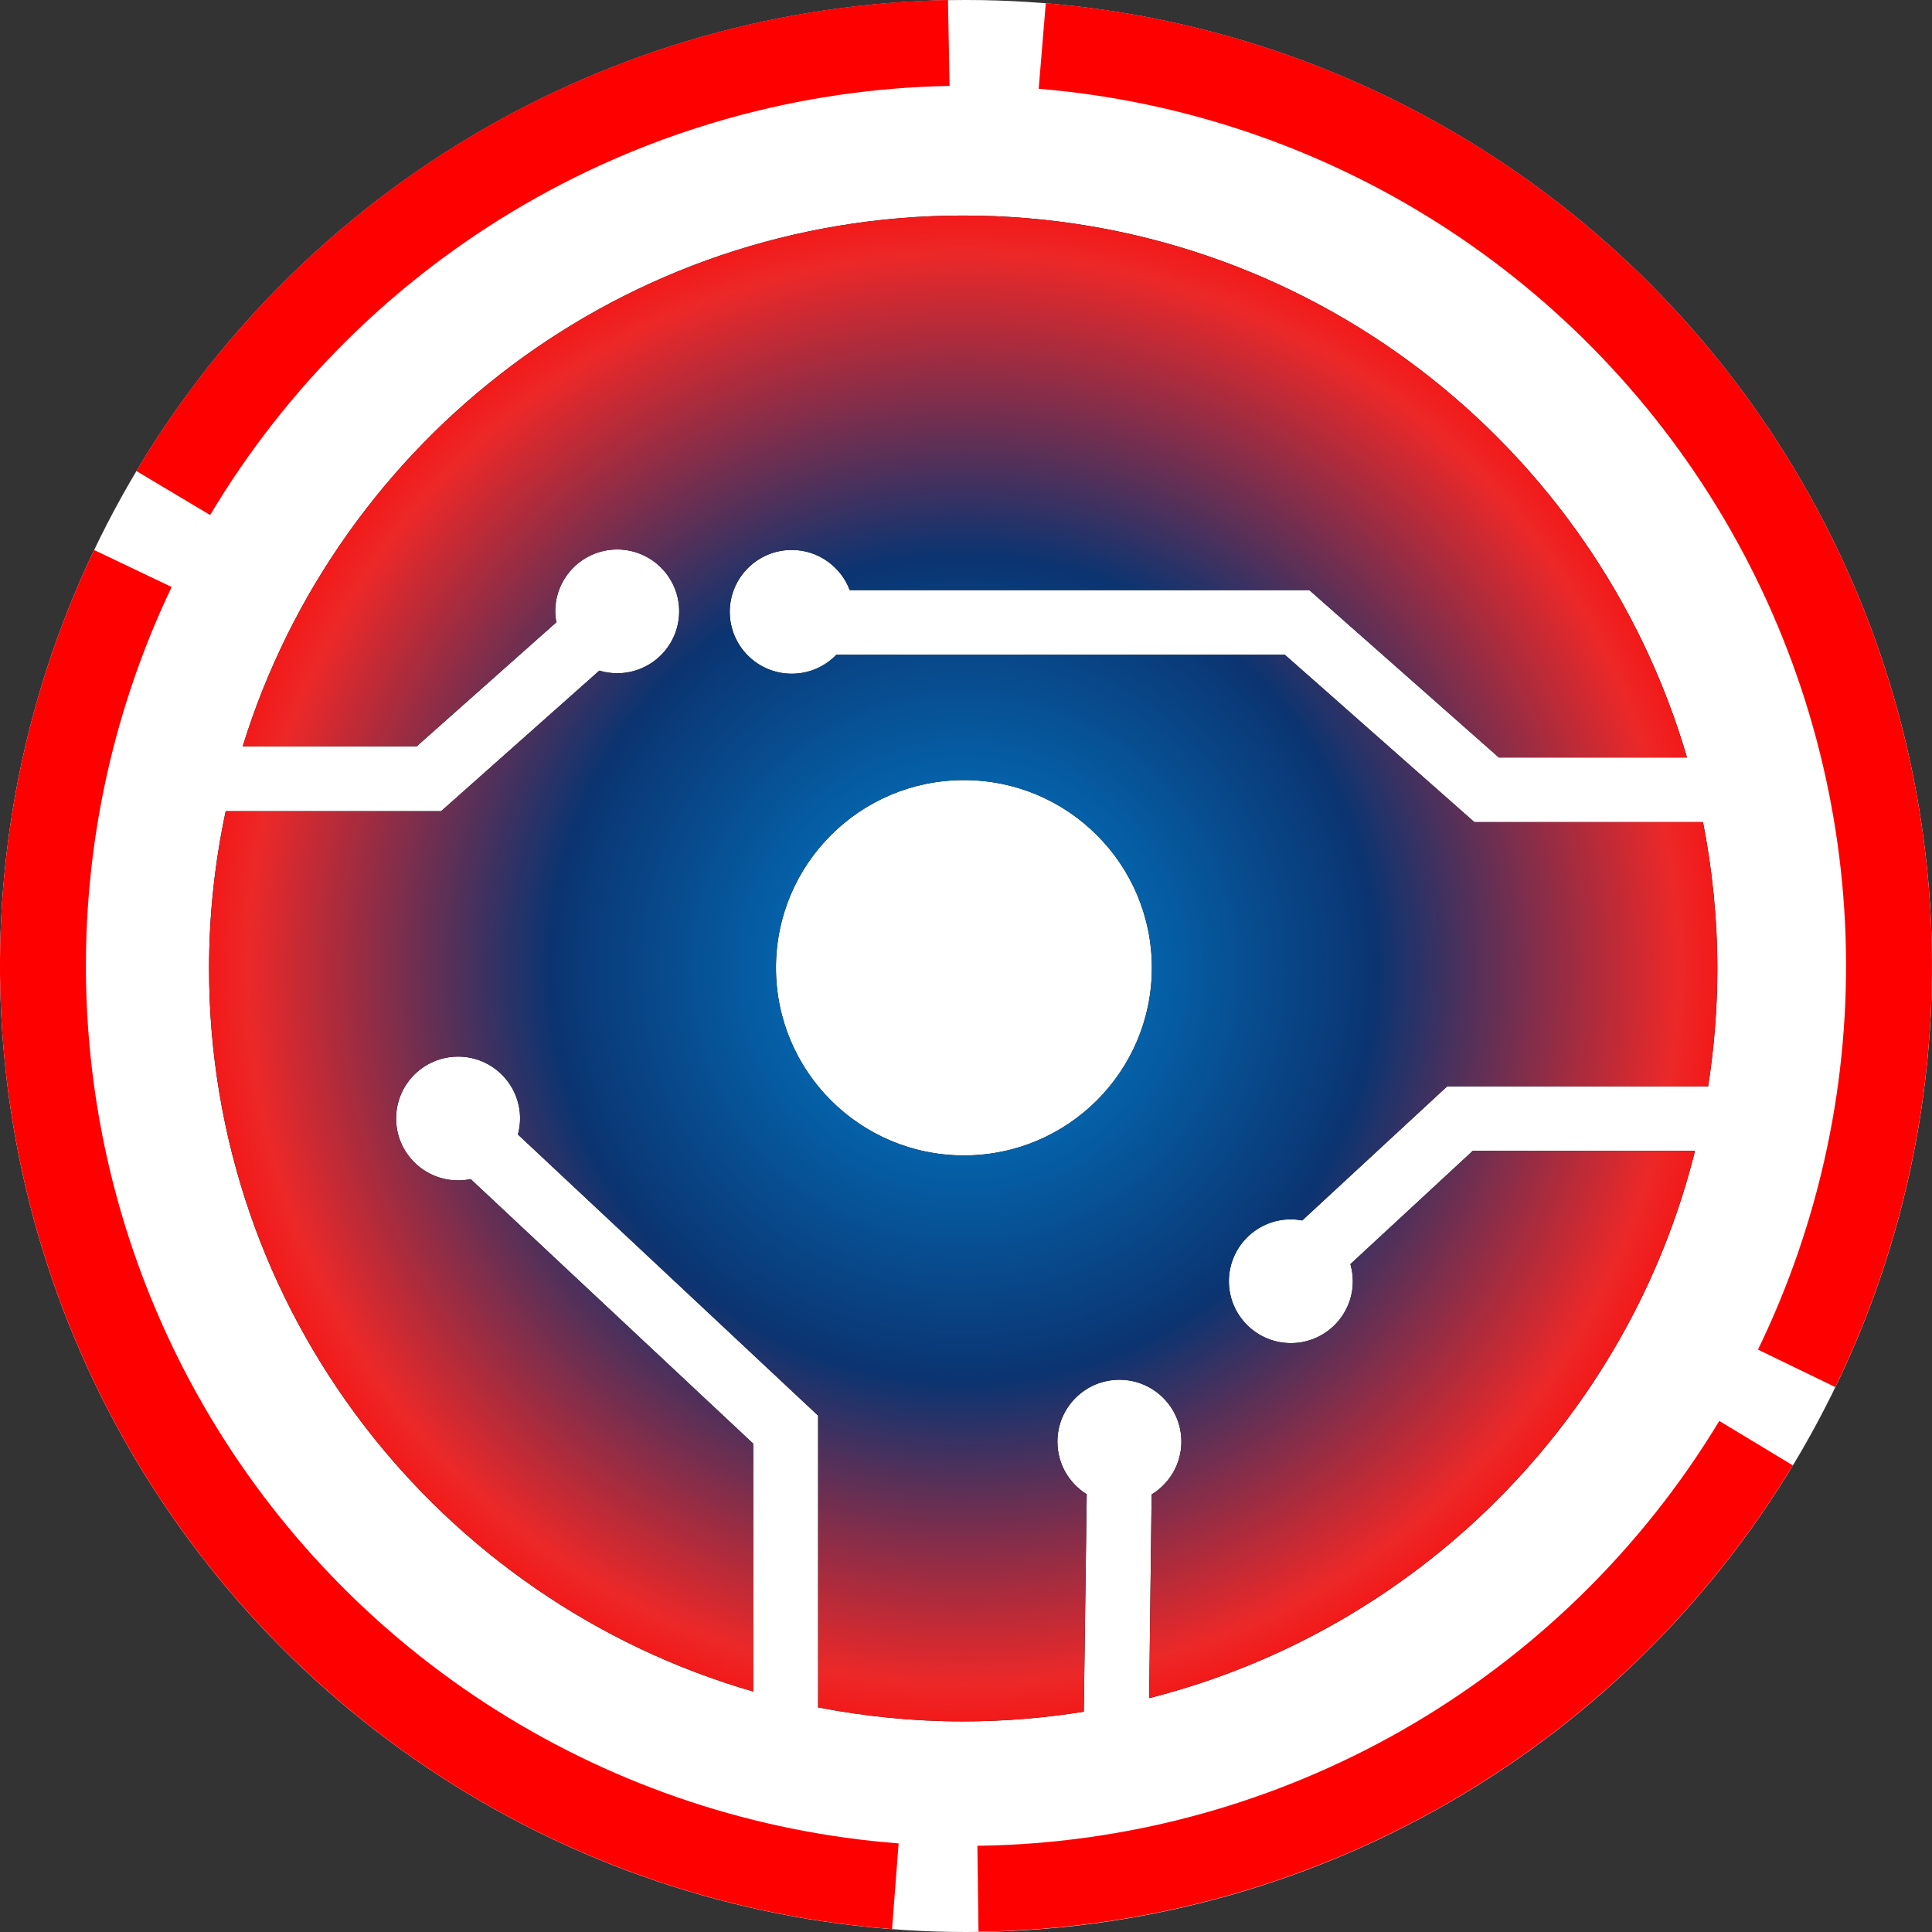 <svg width="57" height="57" viewBox="0 0 57 57" fill="none" xmlns="http://www.w3.org/2000/svg">
<rect x="0" y="0" width="57" height="57" fill="#333333" stroke="none"/>
<circle cx="28.5" cy="28.5" r="28.5" fill="white"/>
<ellipse cx="28.418" cy="28.573" rx="22.25" ry="22.213" fill="white"/>
<path fill-rule="evenodd" clip-rule="evenodd" d="M43.448 33.957L39.841 37.296C39.886 37.455 39.913 37.623 39.913 37.8C39.913 38.808 39.094 39.626 38.085 39.626C37.075 39.626 36.256 38.808 36.256 37.8C36.256 36.792 37.075 35.974 38.085 35.974C38.198 35.974 38.312 35.988 38.421 36.006L42.697 32.05H50.395C50.572 30.919 50.667 29.76 50.667 28.579C50.667 27.099 50.517 25.654 50.244 24.255H43.498L37.907 19.318H24.674C24.342 19.663 23.878 19.877 23.359 19.877C22.349 19.877 21.53 19.059 21.53 18.051C21.53 17.043 22.349 16.225 23.359 16.225C24.142 16.225 24.81 16.72 25.07 17.41H38.63L44.221 22.348H49.771C47.074 13.109 38.539 6.359 28.422 6.359C18.419 6.359 9.962 12.95 7.16 22.021H12.291L16.413 18.36C16.394 18.255 16.381 18.146 16.381 18.037C16.381 17.029 17.2 16.211 18.209 16.211C19.219 16.211 20.038 17.029 20.038 18.037C20.038 19.046 19.219 19.863 18.209 19.863C18.027 19.863 17.85 19.836 17.682 19.786L13.014 23.933H6.659C6.341 25.427 6.168 26.981 6.168 28.57C6.168 38.69 12.951 47.225 22.222 49.905V42.592L13.888 34.789C13.77 34.811 13.642 34.825 13.515 34.825C12.505 34.825 11.686 34.007 11.686 32.999C11.686 31.991 12.505 31.173 13.515 31.173C14.525 31.173 15.344 31.991 15.344 32.999C15.344 33.163 15.321 33.321 15.28 33.471L24.137 41.765V50.373C25.52 50.641 26.948 50.786 28.413 50.786C29.623 50.786 30.815 50.686 31.975 50.5L32.062 44.086C31.543 43.764 31.197 43.191 31.197 42.533C31.197 41.525 32.016 40.707 33.026 40.707C34.036 40.707 34.855 41.525 34.855 42.533C34.855 43.191 34.504 43.768 33.977 44.091L33.904 50.1C41.815 48.097 48.038 41.865 50.008 33.953H43.448V33.957ZM28.439 34.089C25.376 34.089 22.893 31.61 22.893 28.552C22.893 25.494 25.376 23.015 28.439 23.015C31.502 23.015 33.984 25.494 33.984 28.552C33.984 31.61 31.502 34.089 28.439 34.089Z" fill="black"/>
<path fill-rule="evenodd" clip-rule="evenodd" d="M43.448 33.957L39.841 37.296C39.886 37.455 39.913 37.623 39.913 37.8C39.913 38.808 39.094 39.626 38.085 39.626C37.075 39.626 36.256 38.808 36.256 37.8C36.256 36.792 37.075 35.974 38.085 35.974C38.198 35.974 38.312 35.988 38.421 36.006L42.697 32.05H50.395C50.572 30.919 50.667 29.76 50.667 28.579C50.667 27.099 50.517 25.654 50.244 24.255H43.498L37.907 19.318H24.674C24.342 19.663 23.878 19.877 23.359 19.877C22.349 19.877 21.53 19.059 21.53 18.051C21.53 17.043 22.349 16.225 23.359 16.225C24.142 16.225 24.81 16.72 25.07 17.41H38.63L44.221 22.348H49.771C47.074 13.109 38.539 6.359 28.422 6.359C18.419 6.359 9.962 12.95 7.16 22.021H12.291L16.413 18.36C16.394 18.255 16.381 18.146 16.381 18.037C16.381 17.029 17.2 16.211 18.209 16.211C19.219 16.211 20.038 17.029 20.038 18.037C20.038 19.046 19.219 19.863 18.209 19.863C18.027 19.863 17.85 19.836 17.682 19.786L13.014 23.933H6.659C6.341 25.427 6.168 26.981 6.168 28.57C6.168 38.69 12.951 47.225 22.222 49.905V42.592L13.888 34.789C13.77 34.811 13.642 34.825 13.515 34.825C12.505 34.825 11.686 34.007 11.686 32.999C11.686 31.991 12.505 31.173 13.515 31.173C14.525 31.173 15.344 31.991 15.344 32.999C15.344 33.163 15.321 33.321 15.28 33.471L24.137 41.765V50.373C25.52 50.641 26.948 50.786 28.413 50.786C29.623 50.786 30.815 50.686 31.975 50.5L32.062 44.086C31.543 43.764 31.197 43.191 31.197 42.533C31.197 41.525 32.016 40.707 33.026 40.707C34.036 40.707 34.855 41.525 34.855 42.533C34.855 43.191 34.504 43.768 33.977 44.091L33.904 50.1C41.815 48.097 48.038 41.865 50.008 33.953H43.448V33.957ZM28.439 34.089C25.376 34.089 22.893 31.61 22.893 28.552C22.893 25.494 25.376 23.015 28.439 23.015C31.502 23.015 33.984 25.494 33.984 28.552C33.984 31.61 31.502 34.089 28.439 34.089Z" fill="url(#paint0_radial)"/>
<path d="M4.023 13.896C6.505 9.736 10.005 6.277 14.195 3.845C18.385 1.414 23.125 0.09 27.968 0L28.016 2.534C23.603 2.616 19.284 3.822 15.467 6.037C11.65 8.253 8.461 11.404 6.2 15.195L4.023 13.896Z" fill="#FF0000"/>
<path d="M52.894 43.233C50.388 47.379 46.867 50.818 42.664 53.225C38.46 55.632 33.712 56.928 28.869 56.99L28.836 54.456C33.249 54.4 37.575 53.219 41.404 51.026C45.234 48.832 48.442 45.699 50.724 41.922L52.894 43.233Z" fill="#FF0000"/>
<path d="M30.854 0.094C35.467 0.476 39.917 1.976 43.819 4.464C47.722 6.952 50.96 10.354 53.254 14.374C55.547 18.394 56.827 22.912 56.983 27.538C57.138 32.164 56.165 36.758 54.147 40.923L51.866 39.818C53.705 36.023 54.592 31.838 54.45 27.623C54.308 23.409 53.142 19.292 51.053 15.63C48.963 11.967 46.013 8.868 42.457 6.601C38.901 4.335 34.847 2.968 30.645 2.619L30.854 0.094Z" fill="#FF0000"/>
<path d="M26.318 56.913C21.703 56.559 17.244 55.086 13.326 52.622C9.409 50.157 6.15 46.776 3.832 42.77C1.514 38.764 0.206 34.254 0.022 29.629C-0.161 25.004 0.784 20.404 2.777 16.227L5.064 17.318C3.249 21.124 2.387 25.315 2.555 29.528C2.722 33.742 3.913 37.851 6.025 41.501C8.137 45.151 11.106 48.231 14.676 50.476C18.245 52.721 22.308 54.063 26.512 54.386L26.318 56.913Z" fill="#FF0000"/>
<defs>
<radialGradient id="paint0_radial" cx="0" cy="0" r="1" gradientUnits="userSpaceOnUse" gradientTransform="translate(28.42 28.577) rotate(-155.486) scale(24.456 24.434)">
<stop offset="0.01" stop-color="#00FFFC"/>
<stop offset="0.208" stop-color="#0464AC"/>
<stop offset="0.5" stop-color="#0B3471"/>
<stop offset="0.865" stop-color="#EC2828"/>
<stop offset="0.995" stop-color="#FF0000"/>
</radialGradient>
</defs>
</svg>
